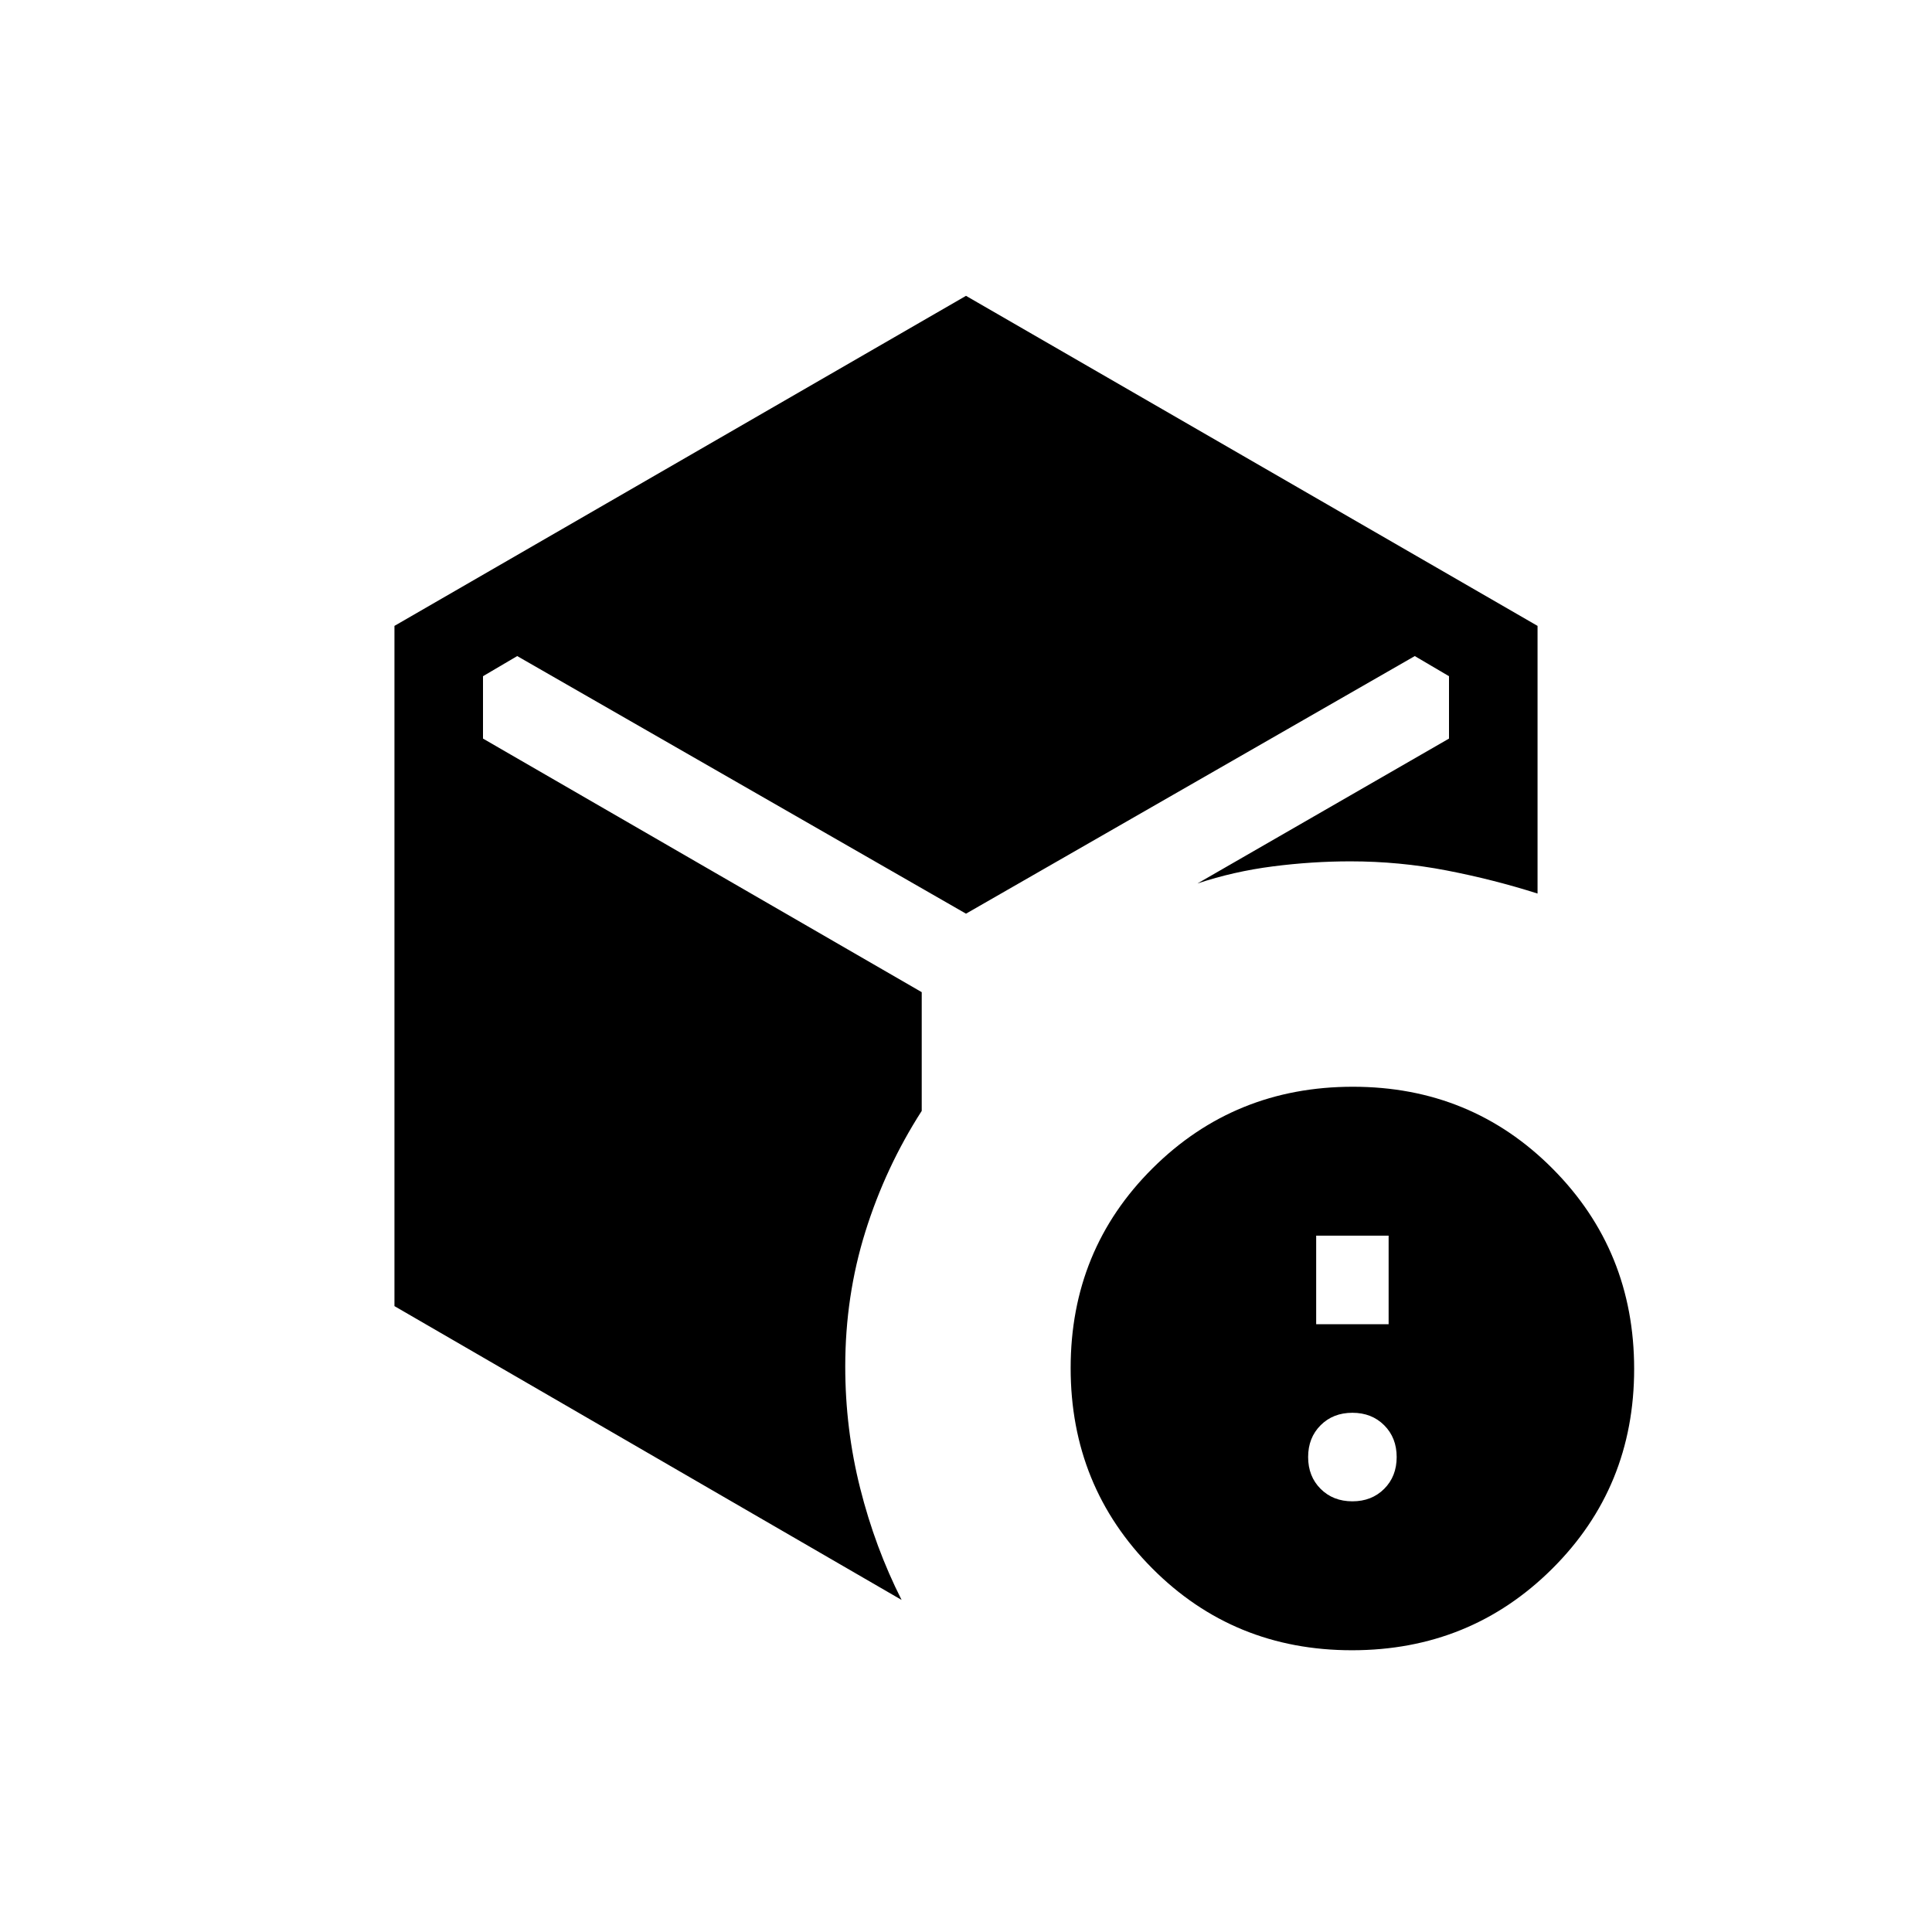 <svg xmlns="http://www.w3.org/2000/svg" height="20" viewBox="0 -960 960 960" width="20"><path d="M672-214q9.6 0 15.8-6.2 6.2-6.2 6.2-15.8 0-9.6-6.2-15.8-6.2-6.2-15.8-6.2-9.6 0-15.8 6.2-6.2 6.2-6.2 15.8 0 9.6 6.2 15.8 6.2 6.2 15.8 6.2Zm-18-88h36v-44h-36v44Zm-458-9v-338l284-164 284 164v133q-22-7-45.321-11.5Q695.357-532 671-532q-19 0-38.5 2.5T595-521l125-72v-31l-17-10-223 128-223-128-17 10v31l218 126v59q-18 28-28 60t-10 67q0 31 7.409 60.468Q434.818-191.064 448-165L196-311Zm475.774 171Q613-140 572.5-180.726t-40.5-99.5Q532-339 572.726-379.5t99.5-40.5Q731-420 771.5-379.274t40.5 99.5Q812-221 771.274-180.5t-99.5 40.5Z"/></svg>